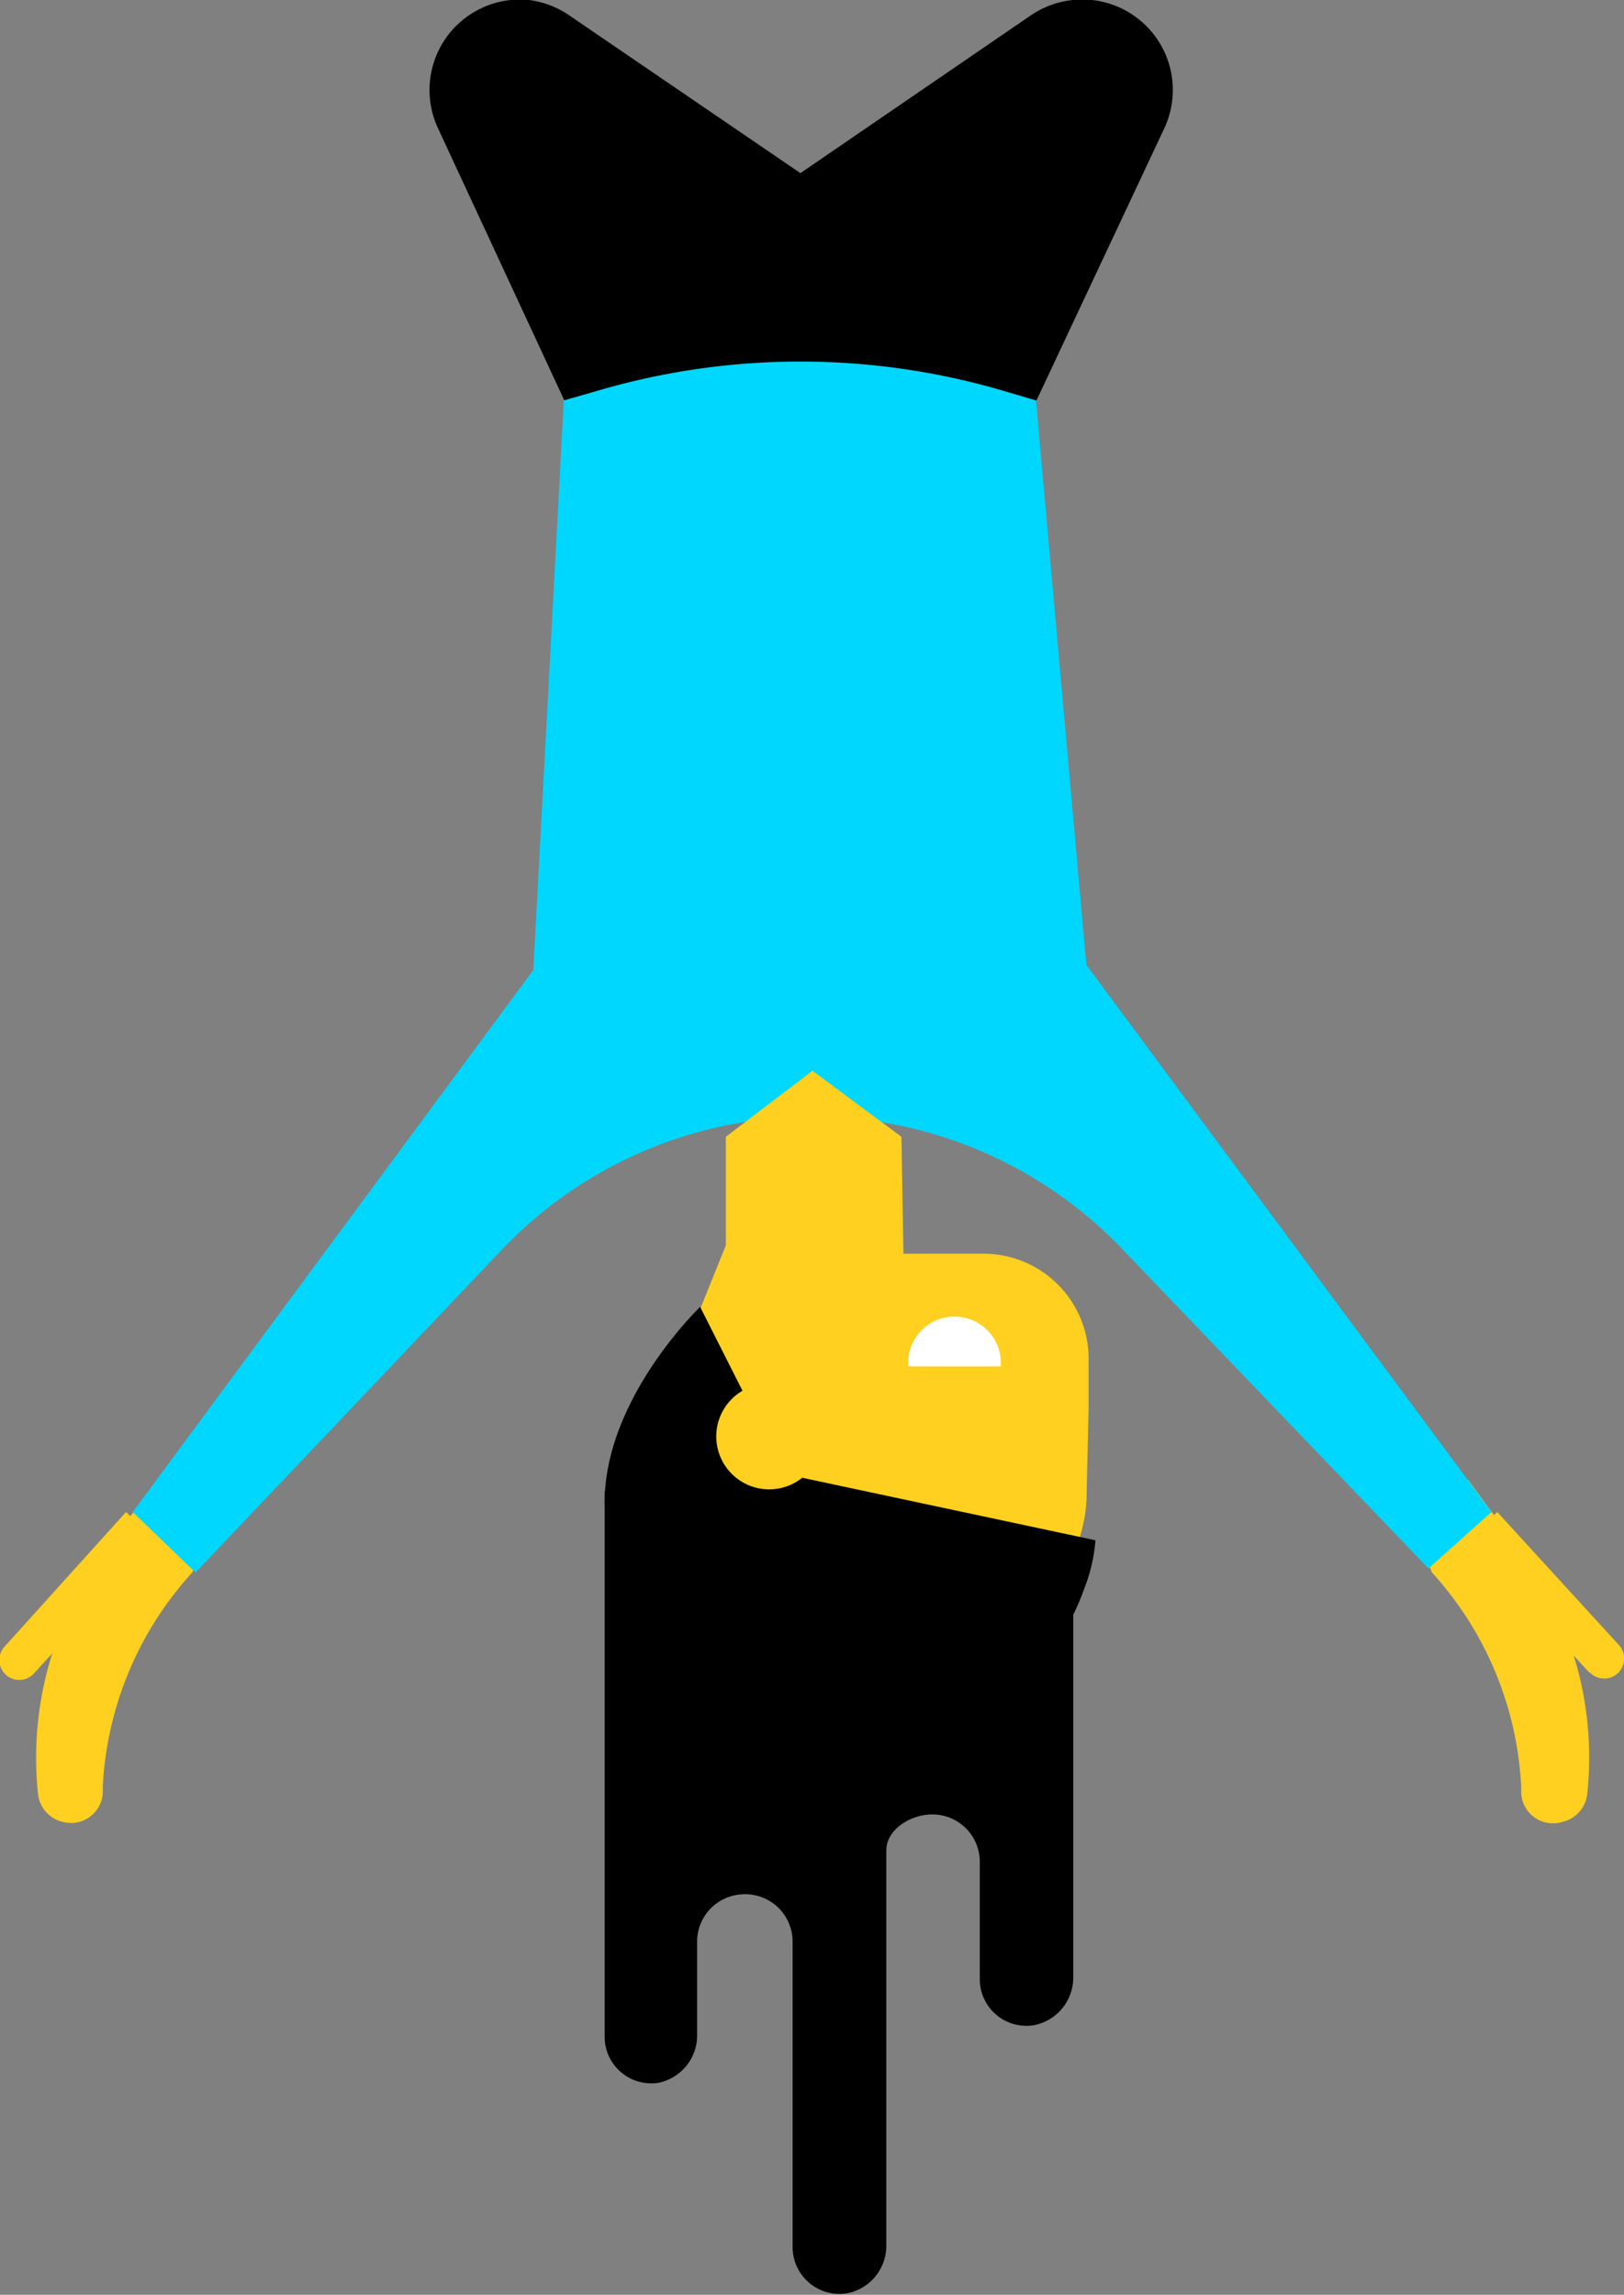 <svg xmlns="http://www.w3.org/2000/svg" viewBox="0 0 64.46 91.06"><rect x="0" y="0" width="64.46" height="91.06" fill="#808080" stroke="none"/><defs><style>.cls-1{fill:#ffd01f}</style></defs><g id="Слой_2" data-name="Слой 2"><g id="Isolation_Mode" data-name="Isolation Mode"><path d="M22.4 15.89h18.74L46.2 5.12A3.59 3.59 0 0042.59 0a3.62 3.62 0 00-1.66.6l-9.16 6.27L22.61.62A3.66 3.66 0 0021 0a3.59 3.59 0 00-3.61 5.1z"/><path class="cls-1" d="M1.37 66.38L6.2 61.1 5 60 .21 65.31a.79.79 0 101.16 1.07z"/><path class="cls-1" d="M7.88 61.73l-.24.66a13.59 13.59 0 00-3.56 8.5v.24a1.26 1.26 0 01-1.57 1.17 1.28 1.28 0 01-1-1.1 13.72 13.72 0 012.53-9.49l2.21-3zm55.21 4.65l-4.82-5.28 1.16-1.1 4.83 5.28a.79.79 0 01-1.17 1.07z"/><path class="cls-1" d="M56.58 61.73l.25.66a13.63 13.63 0 013.55 8.5v.24A1.26 1.26 0 0062 72.3a1.28 1.28 0 001-1.1 13.67 13.67 0 00-2.53-9.49l-2.21-3z"/><path d="M59.2 60L43.12 38.29l-2-22.4-1.29-.38a28.54 28.54 0 00-15.92-.06l-1.53.44-1.21 22.6L5.27 60l2.49 2.4 12.15-12.8a17 17 0 0112.3-5.29 17 17 0 0112.33 5.25L56.7 62.24z" fill="#00d7ff"/><path d="M42.6 62.35v16.08a1.93 1.93 0 01-1.54 1.93 1.85 1.85 0 01-2.17-1.83v-4.64A1.88 1.88 0 0037 72c-.87 0-1.82.61-1.82 1.42V89.1a1.92 1.92 0 01-1.55 1.9 1.86 1.86 0 01-2.17-1.83V77.06a1.88 1.88 0 00-2-1.89 1.88 1.88 0 00-1.79 1.87v3.68a1.92 1.92 0 01-1.54 1.93 1.85 1.85 0 01-2.13-1.8V59.16z"/><path class="cls-1" d="M43.13 59.29c0 2.89-2.51 6.28-6.23 7.27a8.4 8.4 0 01-9.31-3.69l-.32-.52a8.37 8.37 0 01-.91-6.86l2.45-6.07v-4.31l3.44-2.62 3.53 2.62.08 4.64h3.25a4.17 4.17 0 014.1 4.17v1.94z"/><path d="M39.72 54.22a1.84 1.84 0 10-3.67 0" fill="#fff"/><path d="M31.14 58.49l12.34 2.63a6.5 6.5 0 01-.43 1.88 9.46 9.46 0 01-11.48 6A10 10 0 0124 59.62c0-4.14 3.79-7.76 3.79-7.76z"/><path class="cls-1" d="M32.63 57a2.1 2.1 0 10-2.1 2.1 2.1 2.1 0 002.1-2.1z"/></g></g></svg>